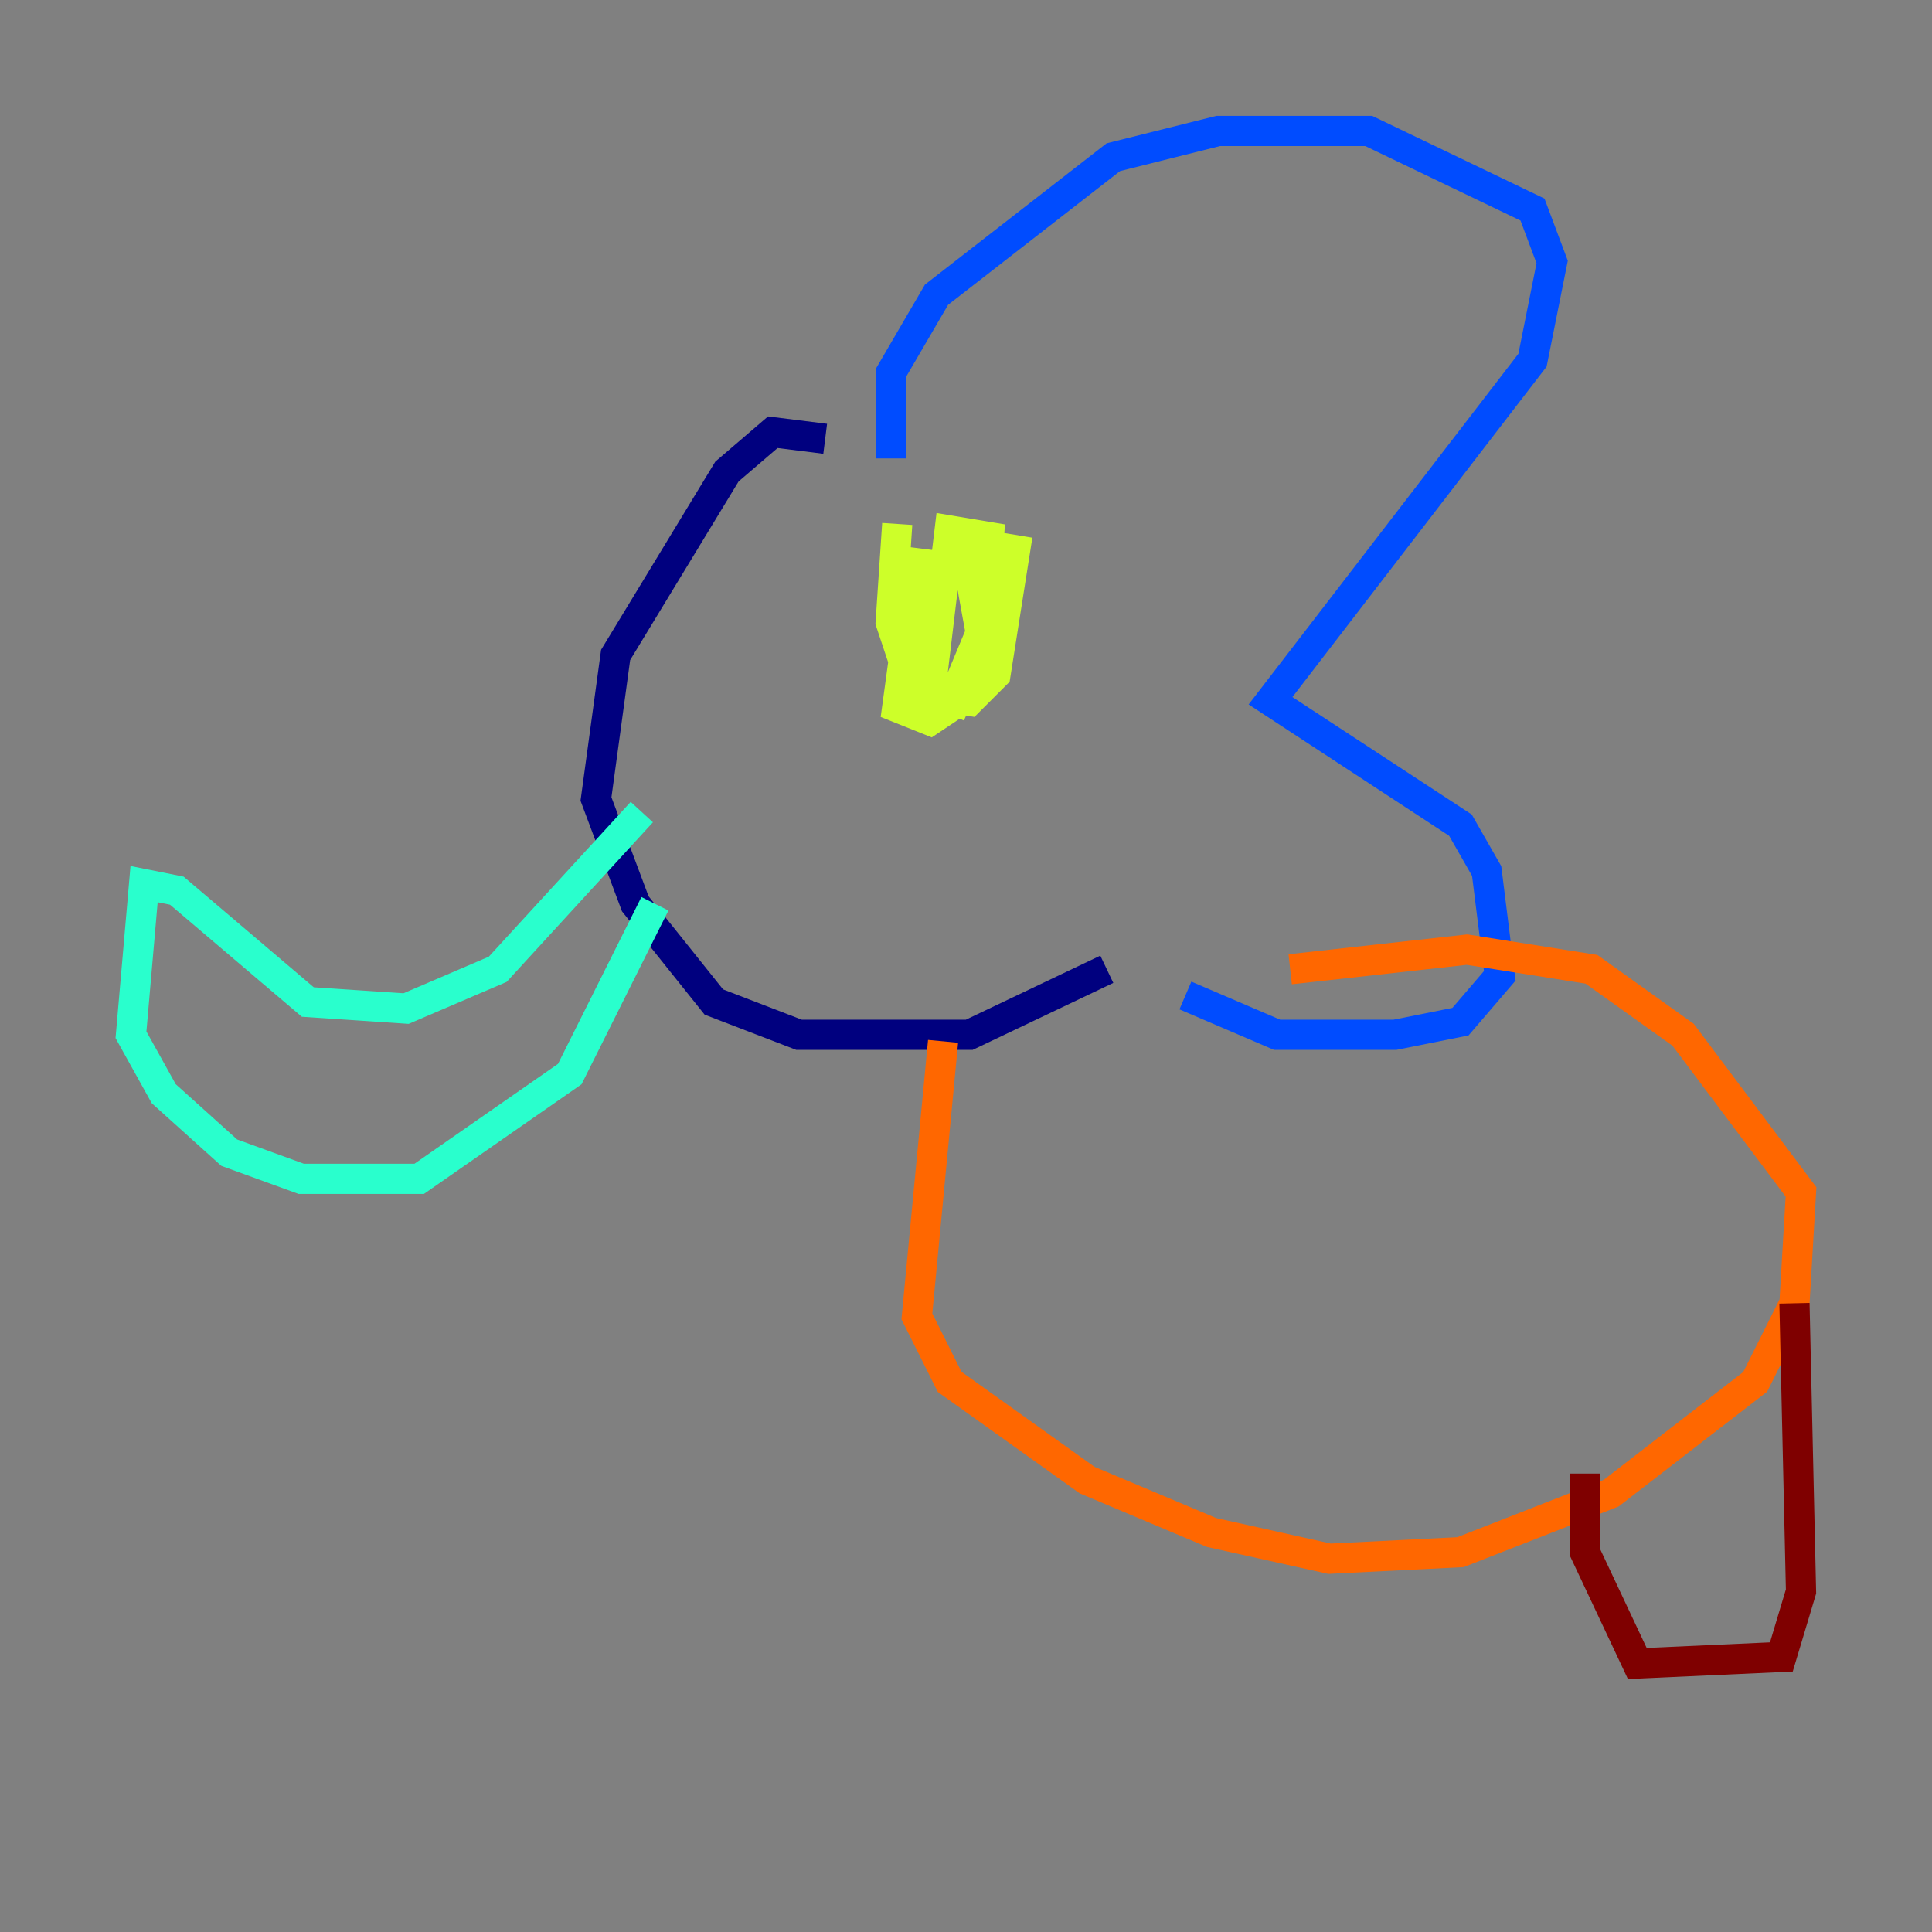 <?xml version="1.0" encoding="utf-8" ?>
<svg baseProfile="tiny" height="128" version="1.2" viewBox="0,0,128,128" width="128" xmlns="http://www.w3.org/2000/svg" xmlns:ev="http://www.w3.org/2001/xml-events" xmlns:xlink="http://www.w3.org/1999/xlink"><rect x="0" y="0" width="128" height="128" fill="#808080" stroke="none"/><defs /><polyline fill="none" points="54.671,29.071 51.2,28.637 48.163,31.241 40.786,43.39 39.485,52.936 42.088,59.878 47.295,66.386 52.936,68.556 64.217,68.556 73.329,64.217" stroke="#00007f" stroke-width="2" /><polyline fill="none" points="59.01,30.373 59.01,24.732 62.047,19.525 73.763,10.414 80.705,8.678 90.685,8.678 101.532,13.885 102.834,17.356 101.532,23.864 84.176,46.427 96.759,54.671 98.495,57.709 99.363,64.651 96.759,67.688 92.42,68.556 84.61,68.556 78.536,65.953" stroke="#004cff" stroke-width="2" /><polyline fill="none" points="42.522,53.803 32.976,64.217 26.902,66.82 20.393,66.386 11.715,59.01 9.546,58.576 8.678,68.556 10.848,72.461 15.186,76.366 19.959,78.102 27.77,78.102 37.749,71.159 43.39,59.878" stroke="#29ffcd" stroke-width="2" /><polyline fill="none" points="59.444,34.712 59.01,41.22 60.312,45.125 63.349,46.427 65.085,42.522 64.217,37.749 60.746,37.315 59.444,46.861 61.614,47.729 62.915,46.861 65.085,41.654 65.519,35.58 62.915,35.146 61.614,45.993 64.217,46.427 65.953,44.691 67.254,36.447 64.651,36.014 65.085,39.485" stroke="#cdff29" stroke-width="2" /><polyline fill="none" points="62.481,68.99 60.746,87.214 62.915,91.552 72.027,98.061 80.271,101.532 88.081,103.268 96.759,102.834 106.739,98.929 116.285,91.552 118.888,86.346 119.322,78.969 111.512,68.556 105.437,64.217 97.193,62.915 85.478,64.217" stroke="#ff6700" stroke-width="2" /><polyline fill="none" points="118.888,86.346 119.322,105.437 118.02,109.776 108.475,110.21 105.003,102.834 105.003,97.627" stroke="#7f0000" stroke-width="2" /></svg>